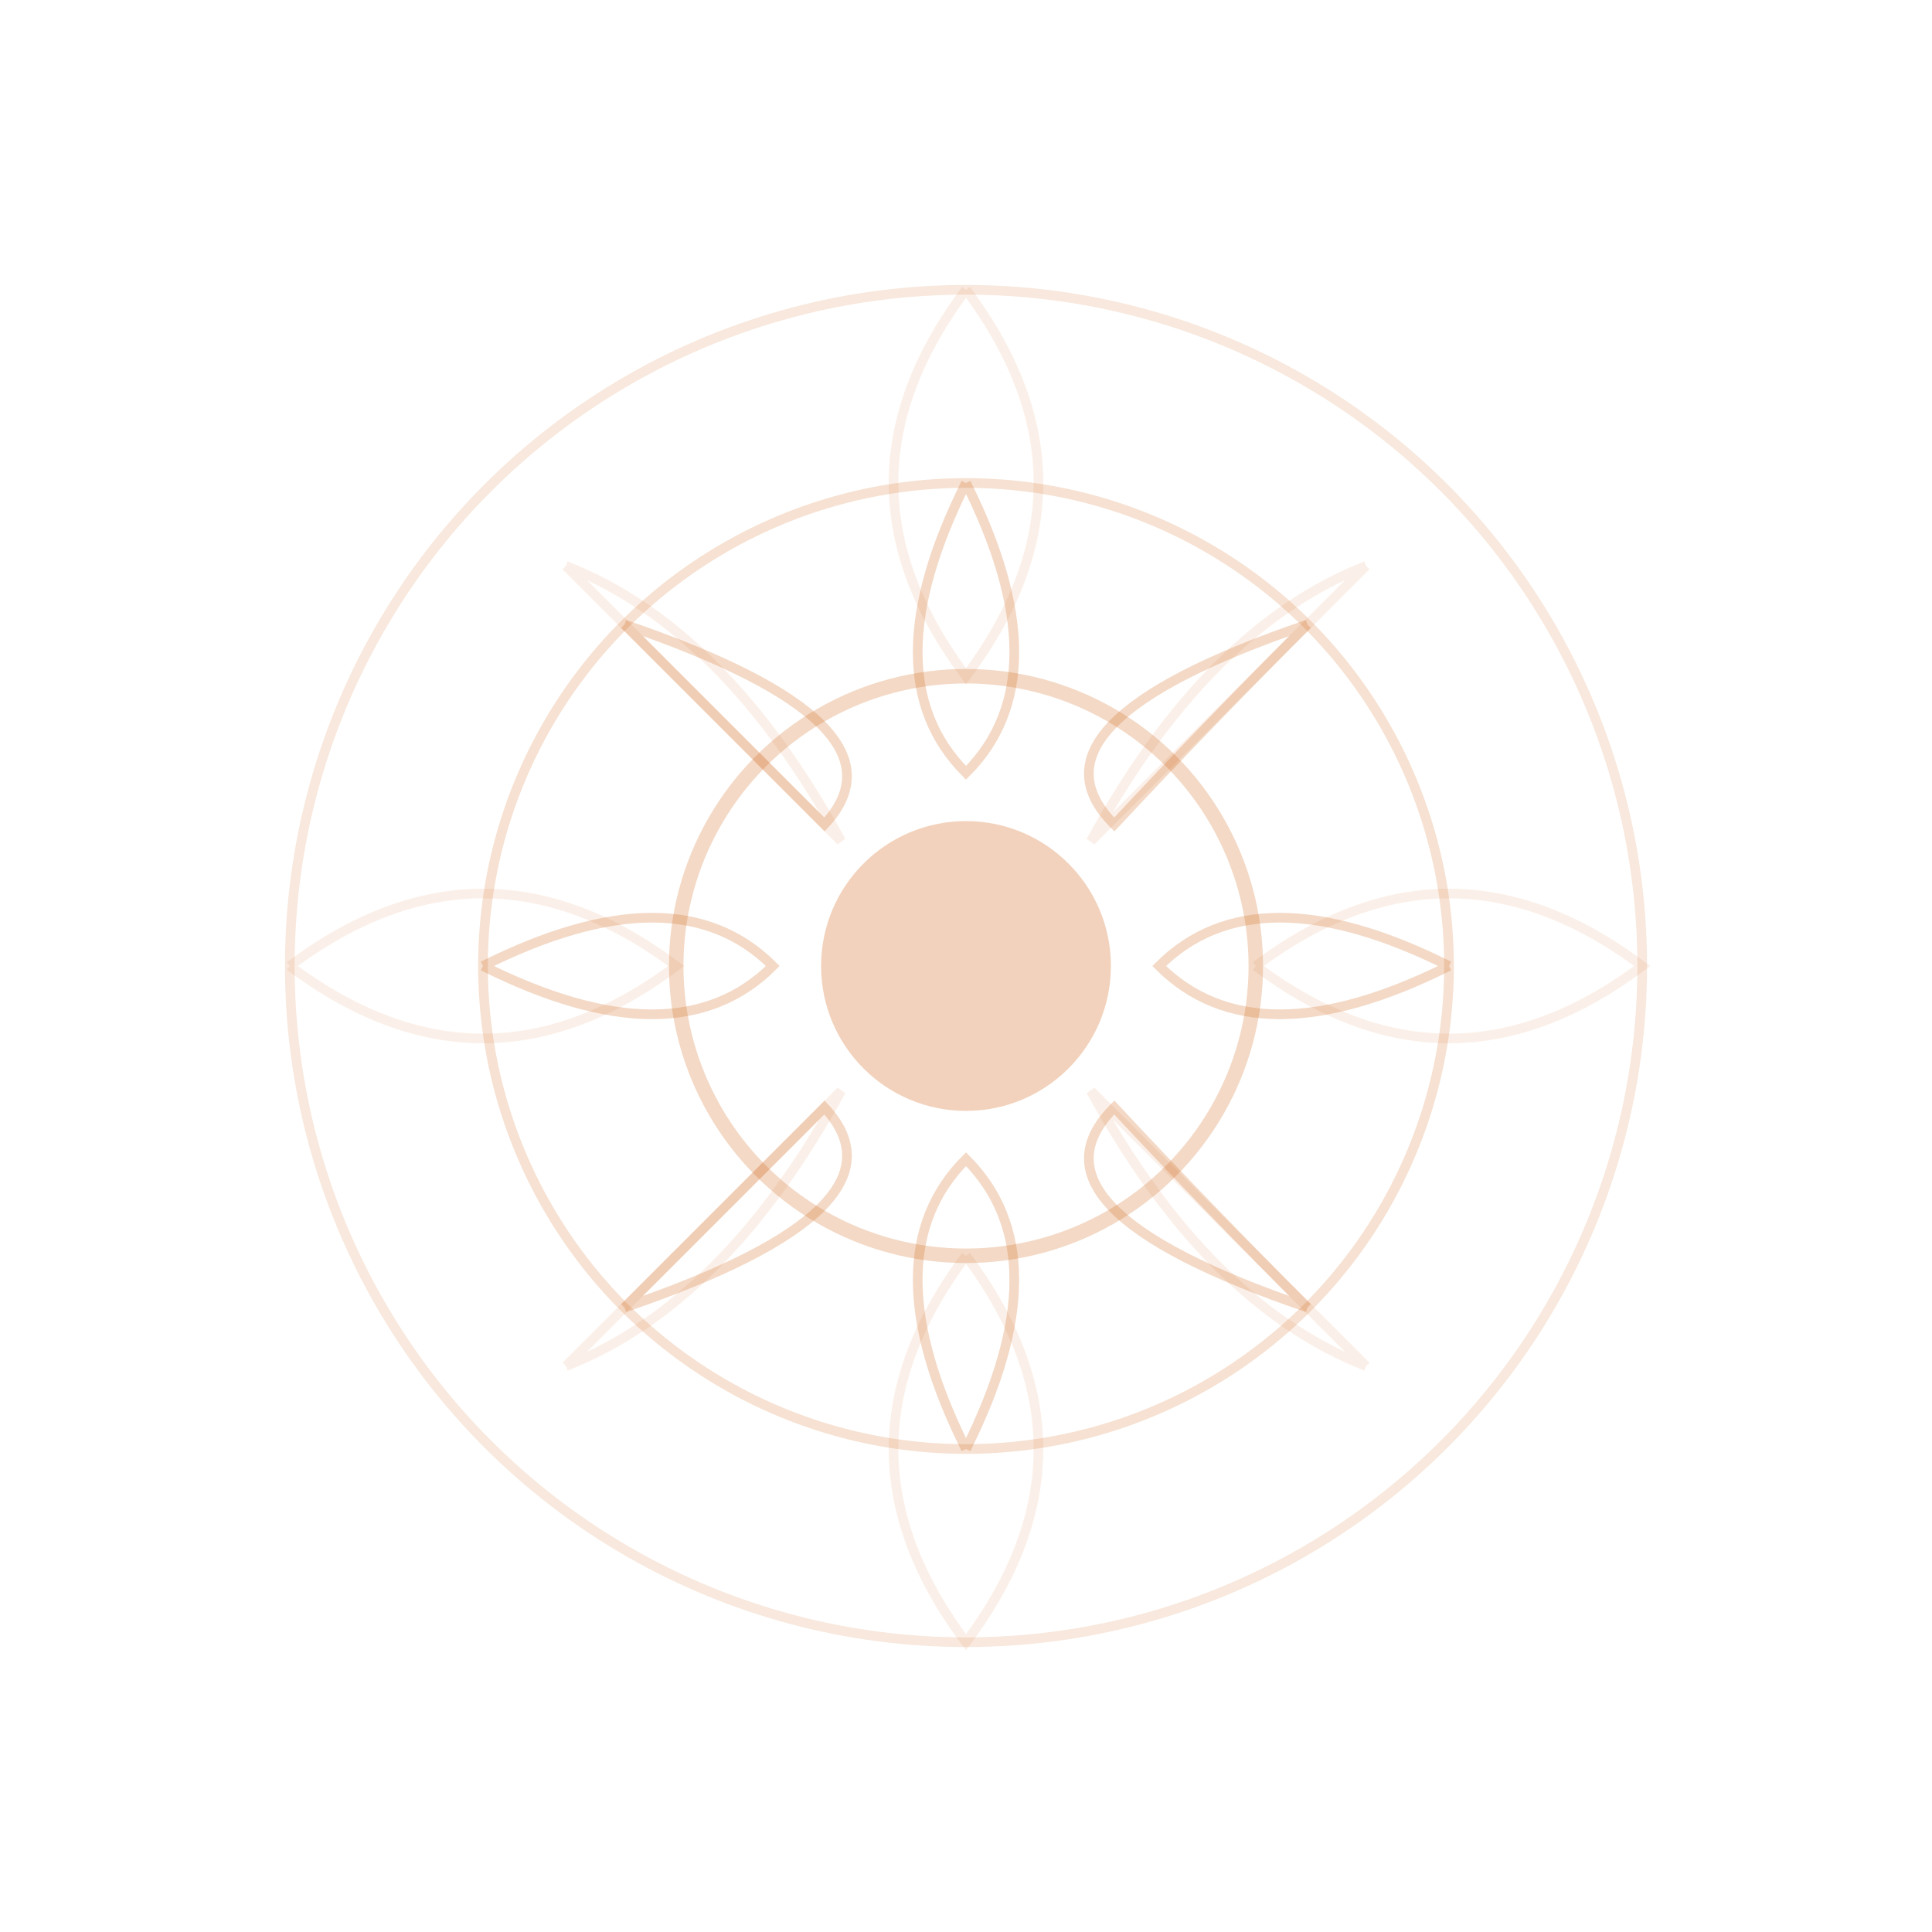 <svg xmlns="http://www.w3.org/2000/svg" viewBox="0 0 200 200" width="200" height="200">
  <!-- Center circle -->
  <circle cx="100" cy="100" r="15" fill="#D2691E" fill-opacity="0.3" />
  
  <!-- Inner ring -->
  <circle cx="100" cy="100" r="30" fill="none" stroke="#D2691E" stroke-opacity="0.25" stroke-width="1.5" />
  
  <!-- Middle ring with patterns -->
  <circle cx="100" cy="100" r="50" fill="none" stroke="#D2691E" stroke-opacity="0.2" stroke-width="1" />
  
  <!-- Decorative elements on middle ring -->
  <g stroke="#D2691E" stroke-opacity="0.25" fill="none">
    <!-- 8 decorative elements evenly spaced around the middle ring -->
    <path d="M100,50 Q110,70 100,80 Q90,70 100,50" />
    <path d="M150,100 Q130,110 120,100 Q130,90 150,100" />
    <path d="M100,150 Q90,130 100,120 Q110,130 100,150" />
    <path d="M50,100 Q70,90 80,100 Q70,110 50,100" />
    
    <!-- Diagonal elements -->
    <path d="M135.35,64.65 Q125,75 115.35,85.35 Q105,75 135.35,64.65" />
    <path d="M135.35,135.35 Q125,125 115.35,114.65 Q105,125 135.35,135.35" />
    <path d="M64.65,135.35 Q75,125 85.35,114.65 Q95,125 64.65,135.35" />
    <path d="M64.65,64.65 Q75,75 85.35,85.35 Q95,75 64.65,64.65" />
  </g>
  
  <!-- Outer ring -->
  <circle cx="100" cy="100" r="70" fill="none" stroke="#D2691E" stroke-opacity="0.15" stroke-width="1" />
  
  <!-- Outermost decorative elements -->
  <g stroke="#D2691E" stroke-opacity="0.1" fill="none">
    <path d="M100,30 Q115,50 100,70 Q85,50 100,30" />
    <path d="M100,130 Q85,150 100,170 Q115,150 100,130" />
    <path d="M30,100 Q50,115 70,100 Q50,85 30,100" />
    <path d="M130,100 Q150,85 170,100 Q150,115 130,100" />
    
    <!-- Diagonal outer elements -->
    <path d="M58.58,58.58 Q75,75 87.07,87.07 Q75,65 58.58,58.58" />
    <path d="M141.42,58.58 Q125,75 112.93,87.07 Q125,65 141.42,58.58" />
    <path d="M141.42,141.42 Q125,125 112.93,112.93 Q125,135 141.42,141.42" />
    <path d="M58.58,141.42 Q75,125 87.07,112.93 Q75,135 58.58,141.42" />
  </g>
</svg> 
